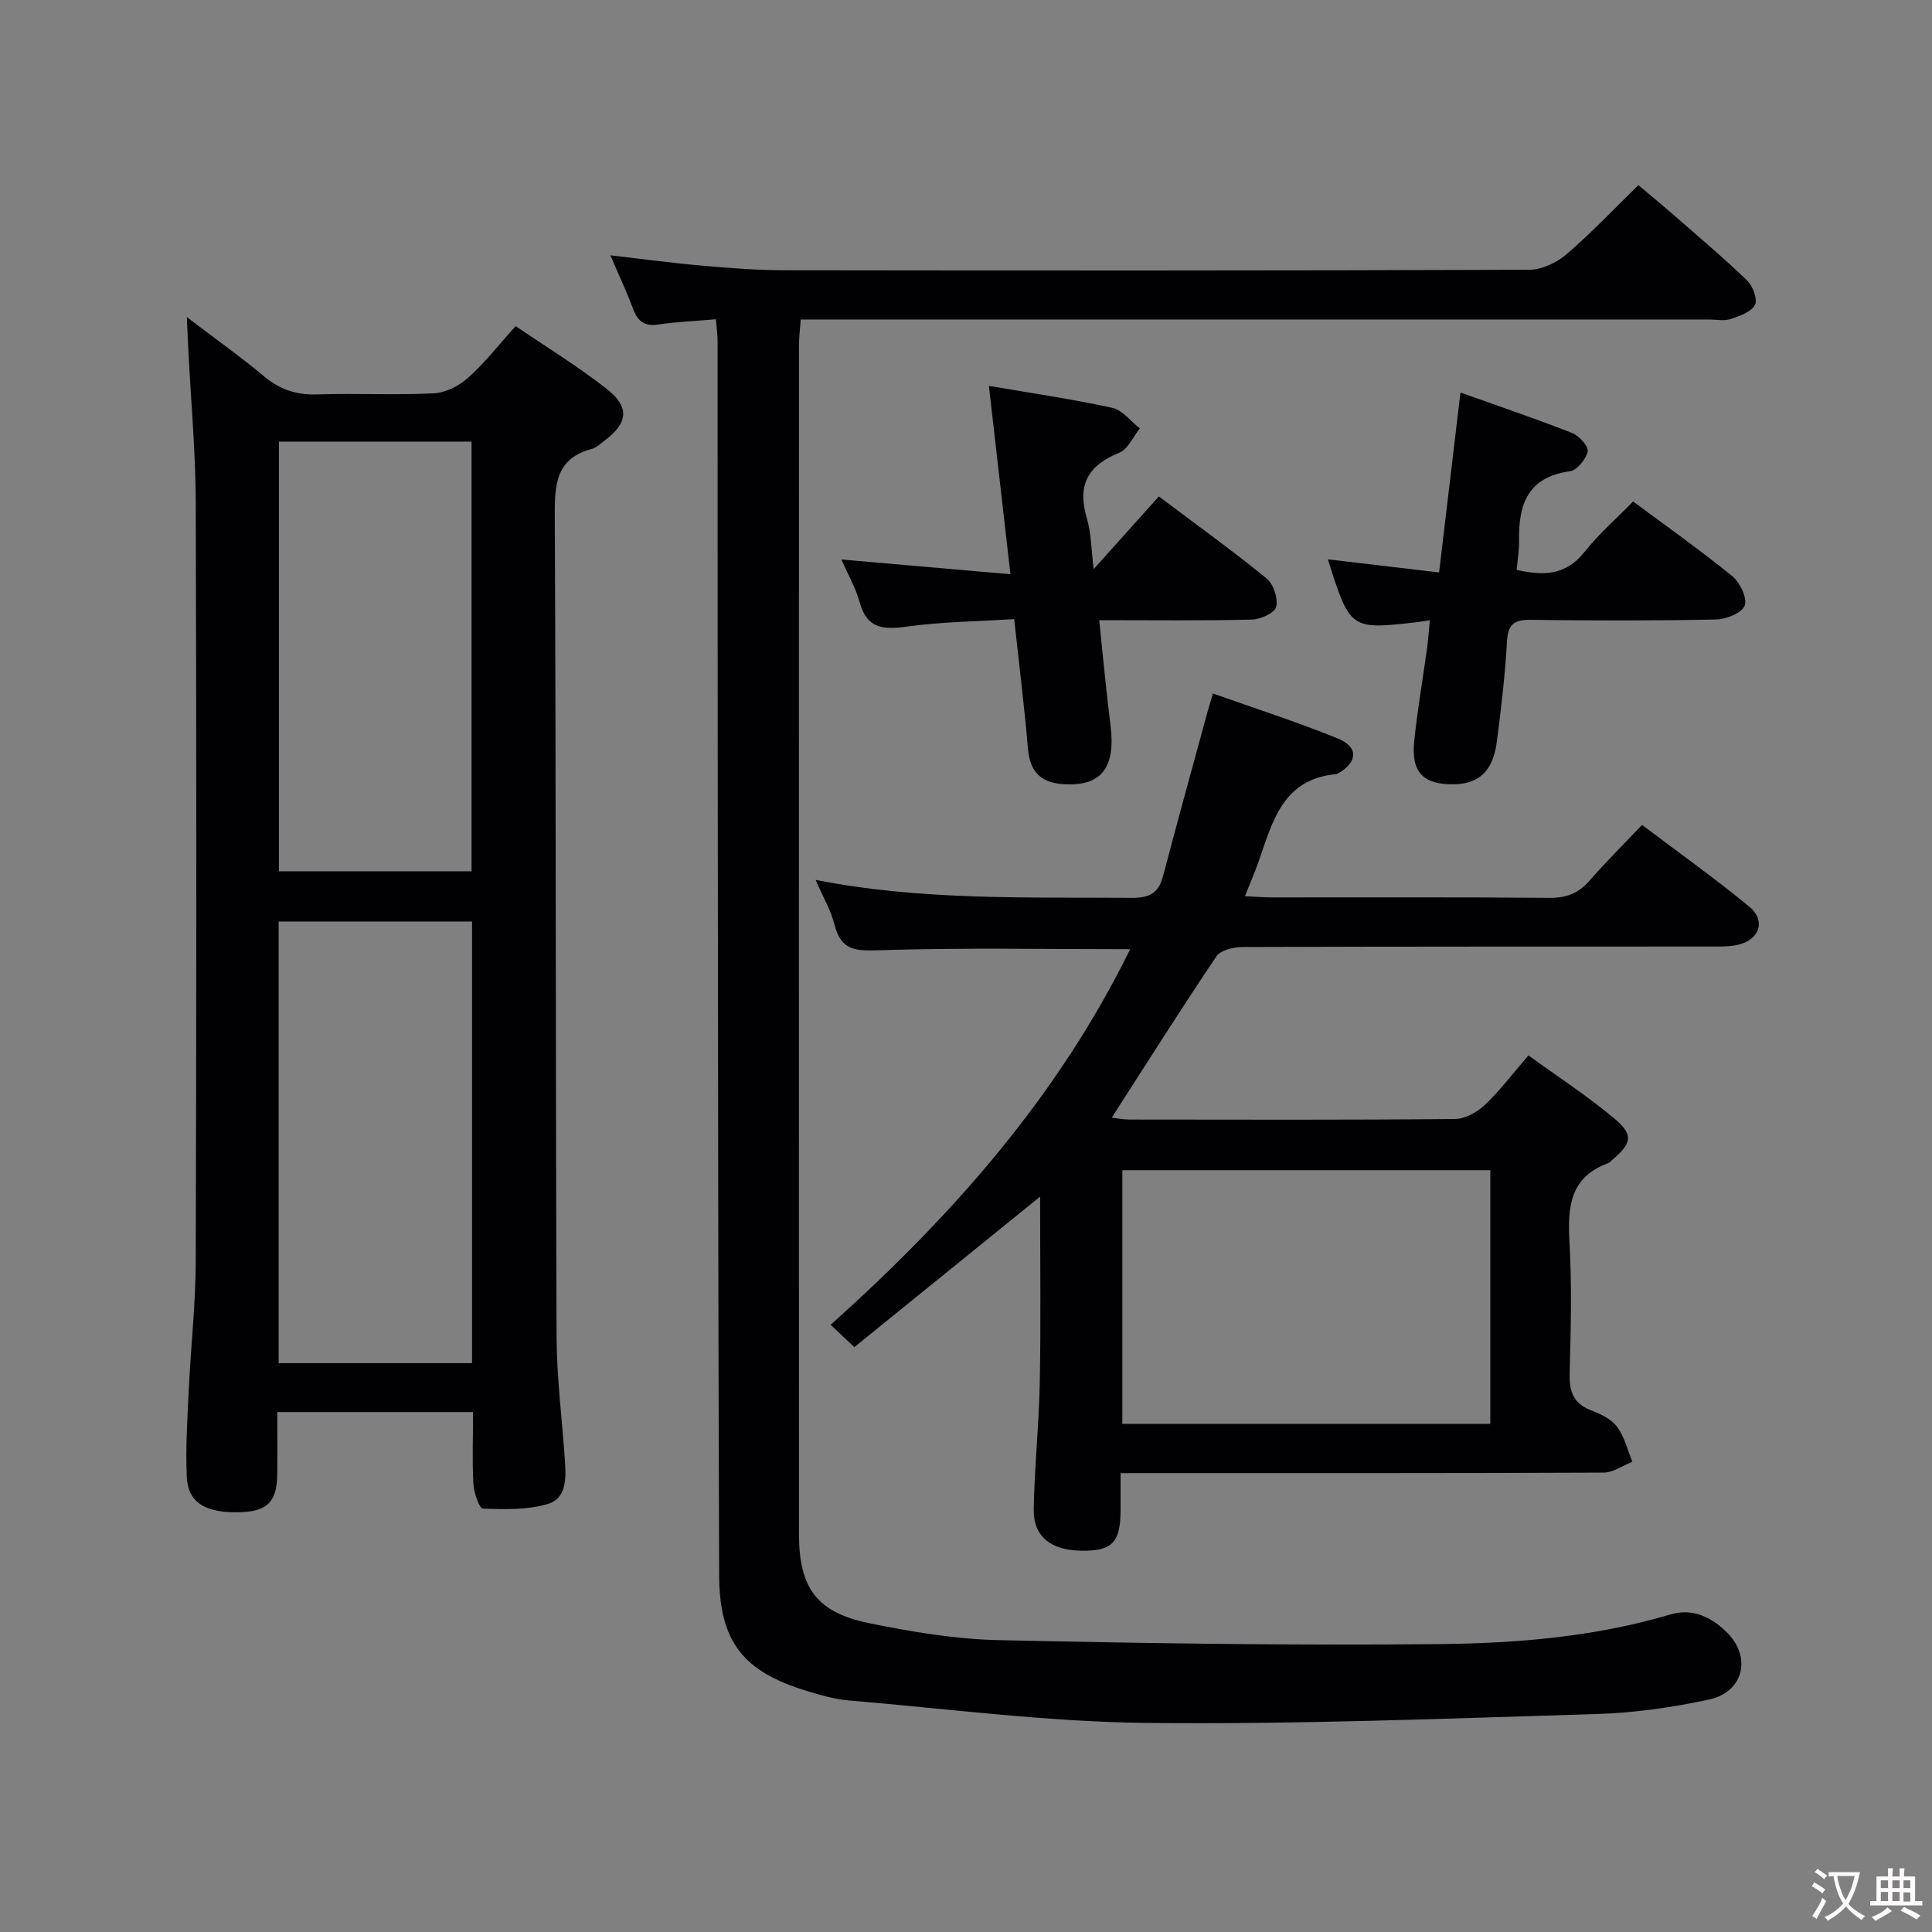 <svg enable-background="new 0 0 400 400" viewBox="0 0 400 400" xmlns="http://www.w3.org/2000/svg"><rect x="0" y="0" width="400" height="400" fill="#808080" stroke="none"/><g fill="#010103"><path d="m148.22 66.1c-4.38.38-8.19.52-11.94 1.09-2.88.43-4.25-.69-5.21-3.25-1.32-3.54-2.94-6.97-4.7-11.08 6.78.78 12.81 1.6 18.86 2.13 5.63.49 11.28.95 16.93.96 51.49.07 102.99.09 154.48-.1 2.6-.01 5.66-1.47 7.69-3.21 5.05-4.32 9.63-9.19 14.88-14.31 2.27 1.92 4.78 3.98 7.22 6.11 5.14 4.49 10.37 8.89 15.28 13.62 1.19 1.14 2.23 3.93 1.63 5.06-.77 1.47-3.16 2.32-5.02 2.93-1.35.45-2.97.1-4.47.1-60.49 0-120.98 0-181.48 0-1.99 0-3.98 0-6.59 0-.13 1.95-.36 3.69-.36 5.43-.02 81.99-.02 163.98 0 245.97 0 11.26 3.66 16.31 14.66 18.54 8.76 1.77 17.72 3.29 26.63 3.48 30.46.67 60.94 1.13 91.41.82 16.07-.17 32.19-1.51 47.82-6.16 4.55-1.35 8.59.68 11.74 3.89 5.02 5.13 3.22 12.25-3.87 13.76-7.6 1.63-15.43 2.75-23.19 2.99-31.11.93-62.24 2.18-93.35 1.84-20.54-.23-41.07-2.93-61.59-4.66-2.94-.25-5.86-1.11-8.7-1.98-13.13-4.01-18.04-10.14-18.09-23.97-.21-57.99-.23-115.98-.3-173.97-.03-27.16 0-54.33-.02-81.49 0-1.28-.19-2.58-.35-4.54z"/><path d="m97.94 292.35c-13.76 0-26.72 0-40.53 0 0 4.38.04 8.64-.01 12.91-.07 5.57-1.99 7.58-7.33 7.81-7.36.32-11.16-1.86-11.4-7.32-.26-5.97.12-11.97.41-17.95.42-8.96 1.43-17.91 1.45-26.87.14-52.32.15-104.63 0-156.95-.04-10.46-1-20.92-1.53-31.37-.1-1.93-.18-3.87-.32-6.96 6 4.57 11.24 8.29 16.15 12.39 3.28 2.74 6.73 3.76 10.96 3.62 7.99-.26 16 .17 23.98-.22 2.45-.12 5.25-1.53 7.12-3.2 3.45-3.08 6.33-6.8 9.87-10.72 6.36 4.33 12.87 8.31 18.84 12.99 4.88 3.82 4.43 7.09-.55 10.81-.8.6-1.59 1.38-2.5 1.62-7.33 1.92-7.72 7.16-7.69 13.63.27 56.65.16 113.29.37 169.94.03 8.62 1.13 17.23 1.73 25.85.25 3.6.37 7.85-3.51 9.01-4.23 1.27-8.97 1.13-13.47.97-.75-.03-1.86-3.28-1.97-5.1-.26-4.77-.07-9.59-.07-14.89zm-40.25-10.12h40.04c0-30.62 0-60.89 0-91.44-13.41 0-26.62 0-40.04 0zm.06-190.8v88.96h39.88c0-29.86 0-59.28 0-88.96-13.39 0-26.46 0-39.88 0z"/><path d="m232 305c0 3.03.01 5.35 0 7.67-.02 6.4-1.58 8.24-7.08 8.39-7.02.2-11-2.67-10.9-8.61.16-8.81 1.1-17.6 1.26-26.4.23-12.76.06-25.52.06-38.3-12.91 10.46-25.61 20.75-38.46 31.16-2.01-1.9-3.3-3.12-4.9-4.63 25.12-22.48 47.02-47.23 62.01-77.76-17.53 0-34.62-.34-51.67.21-4.95.16-8.19.23-9.55-5.29-.74-3.01-2.41-5.8-3.91-9.27 21.93 4.32 43.67 3.55 65.38 3.72 3.51.03 5.59-.81 6.52-4.38 2.99-11.37 6.13-22.7 9.22-34.04.3-1.09.64-2.17 1.15-3.89 8.79 3.12 17.43 5.9 25.82 9.3 4.34 1.76 4.18 4.86.14 7.22-.14.08-.3.17-.46.18-11.1.99-13.19 9.93-16.08 18.18-.76 2.17-1.69 4.28-2.8 7.09 2.15.1 3.86.25 5.58.25 19.16.02 38.33-.08 57.49.09 3.48.03 5.97-.93 8.23-3.51 3.39-3.88 7.05-7.52 10.92-11.59 7.73 5.84 15.13 11.11 22.14 16.87 3.59 2.94 2.22 6.97-2.39 7.97-1.76.38-3.64.34-5.46.34-32.33.02-64.66-.02-96.98.1-1.86.01-4.56.63-5.44 1.94-7.33 10.87-14.32 21.97-21.66 33.38 1.18.14 2.38.4 3.58.4 22.5.02 44.99.1 67.49-.11 2.09-.02 4.58-1.42 6.17-2.92 3.12-2.95 5.73-6.44 9.03-10.25 5.95 4.32 12.05 8.29 17.6 12.91 4.23 3.51 3.87 5.24-.28 8.75-.25.21-.48.52-.77.63-7.96 2.87-8.47 9.08-8.06 16.33.51 8.97.29 17.99.04 26.99-.11 3.73.59 6.37 4.37 7.84 1.98.77 4.22 1.81 5.43 3.42 1.55 2.06 2.17 4.82 3.19 7.27-1.99.78-3.98 2.23-5.98 2.24-31.33.14-62.66.1-93.98.1-1.81.01-3.62.01-6.01.01zm76.55-10.21c0-17.82 0-35.18 0-52.51-25.63 0-50.88 0-76.18 0v52.51z"/><path d="m209.2 118.89c-1.54-13.41-2.95-25.74-4.46-39 8.84 1.52 17.27 2.74 25.56 4.55 2.11.46 3.8 2.79 5.69 4.26-1.4 1.73-2.46 4.31-4.27 5.04-6.46 2.6-8.73 6.64-6.73 13.44.96 3.27.96 6.82 1.44 10.65 4.6-5.13 8.97-10 13.5-15.05 8.46 6.37 15.57 11.47 22.32 17 1.42 1.16 2.39 4.12 1.97 5.87-.3 1.25-3.25 2.59-5.05 2.63-10.29.25-20.58.12-31.59.12.8 7.53 1.42 14.58 2.32 21.59 1.17 9.09-1.95 12.98-10.01 12.34-4.63-.37-6.67-2.75-7.06-7.33-.75-8.74-1.84-17.46-2.85-26.82-7.68.48-14.99.54-22.16 1.54-4.88.68-8.34.51-9.83-5.02-.76-2.83-2.29-5.45-3.78-8.86 11.76 1.03 22.87 2 34.99 3.05z"/><path d="m296.04 128.41c-1.57.24-2.22.36-2.87.43-13.61 1.53-13.66 1.49-18.25-13.04 7.57.9 14.86 1.76 23.03 2.72 1.45-12.26 2.89-24.36 4.42-37.25 7.93 2.83 15.59 5.42 23.1 8.37 1.45.57 3.45 2.76 3.24 3.82-.32 1.6-2.21 3.91-3.67 4.11-8.68 1.17-10.68 6.81-10.53 14.31.04 1.97-.31 3.94-.5 6.11 5.55 1.26 10.18 1.15 14.02-3.69 2.97-3.75 6.64-6.94 10.09-10.48 7.06 5.25 13.97 10.13 20.52 15.46 1.59 1.3 3.14 4.49 2.59 6.07-.54 1.52-3.8 2.87-5.89 2.91-12.82.26-25.65.23-38.48.07-3.37-.04-4.65.92-4.85 4.45-.4 6.95-1.21 13.89-2.11 20.81-.78 6.03-3.69 8.71-8.9 8.79-6.29.09-8.87-2.48-8.21-8.86.66-6.43 1.77-12.82 2.66-19.23.23-1.75.35-3.52.59-5.88z"/></g><path d="m377.9 391.2c-.2.3-.4.5-.6.8-.7-.6-1.4-1-2.2-1.5.2-.3.4-.5.5-.8.6.4 1.4.8 2.3 1.5zm-1.8 6.1c-.2-.2-.5-.4-.9-.6.4-.6.8-1.2 1.2-1.9s.7-1.3.9-1.9c.3.3.5.5.8.7-.7 1.3-1.4 2.6-2 3.7zm2.2-9c-.3.3-.5.5-.6.8-.6-.6-1.3-1.1-2-1.5.3-.3.5-.5.6-.7.6.5 1.3.9 2 1.4zm.3.2v-.9h2 4.5c-.3 1.3-.6 2.5-1 3.6s-.9 2.1-1.4 3c.4.5 1 1 1.6 1.4s1.2.8 1.9 1.1c-.3.2-.5.4-.8.8-.4-.3-1-.7-1.6-1.2s-1.2-1.1-1.6-1.6c-.5.6-1.1 1.1-1.7 1.6s-1.4.9-2.1 1.4c-.1-.3-.3-.5-.7-.8.6-.2 1.2-.5 1.9-1s1.4-1.1 2-1.8c-.5-.8-.9-1.6-1.2-2.5s-.6-2-.8-3.2c-.4.1-.7.1-1 .1zm2.5 2.7c.3 1 .7 1.7 1 2.2.3-.5.6-1.1 1-2s.6-1.9.9-3h-3.2-.4c.1.9.3 1.8.7 2.8z" fill="#fcfafa"/><path d="m396.5 388.5v1.5 3.6h1.5v.9c-.4 0-1 0-1.7 0h-7.9c-.5 0-.9 0-1.2 0v-.9h1.3v-3.5c0-.7 0-1.2 0-1.6h2.4c0-.8 0-1.4 0-1.7h1c0 .3-.1.8-.1 1.7h1.5c0-.8 0-1.4 0-1.7h1c0 .3-.1.9-.1 1.7zm-8.2 9.2c-.2-.3-.5-.5-.8-.8.8-.3 1.4-.6 1.9-.9s1-.7 1.4-1.1c.3.3.6.5.9.8-1.6 1-2.8 1.6-3.4 2zm2.6-6.8v-1.6h-1.5v1.6zm0 2.7v-1.9h-1.5v1.9zm2.4-2.7v-1.6h-1.5v1.6zm0 2.7v-1.9h-1.5v1.9zm.2 2 .7-.8c.4.2.9.5 1.6.8s1.3.7 1.8 1c-.3.3-.5.5-.8.8-.4-.3-1.5-1-3.3-1.8zm2-4.7v-1.6h-1.4v1.6zm0 2.8v-1.9h-1.4v1.9z" fill="#fcfafa"/></svg>